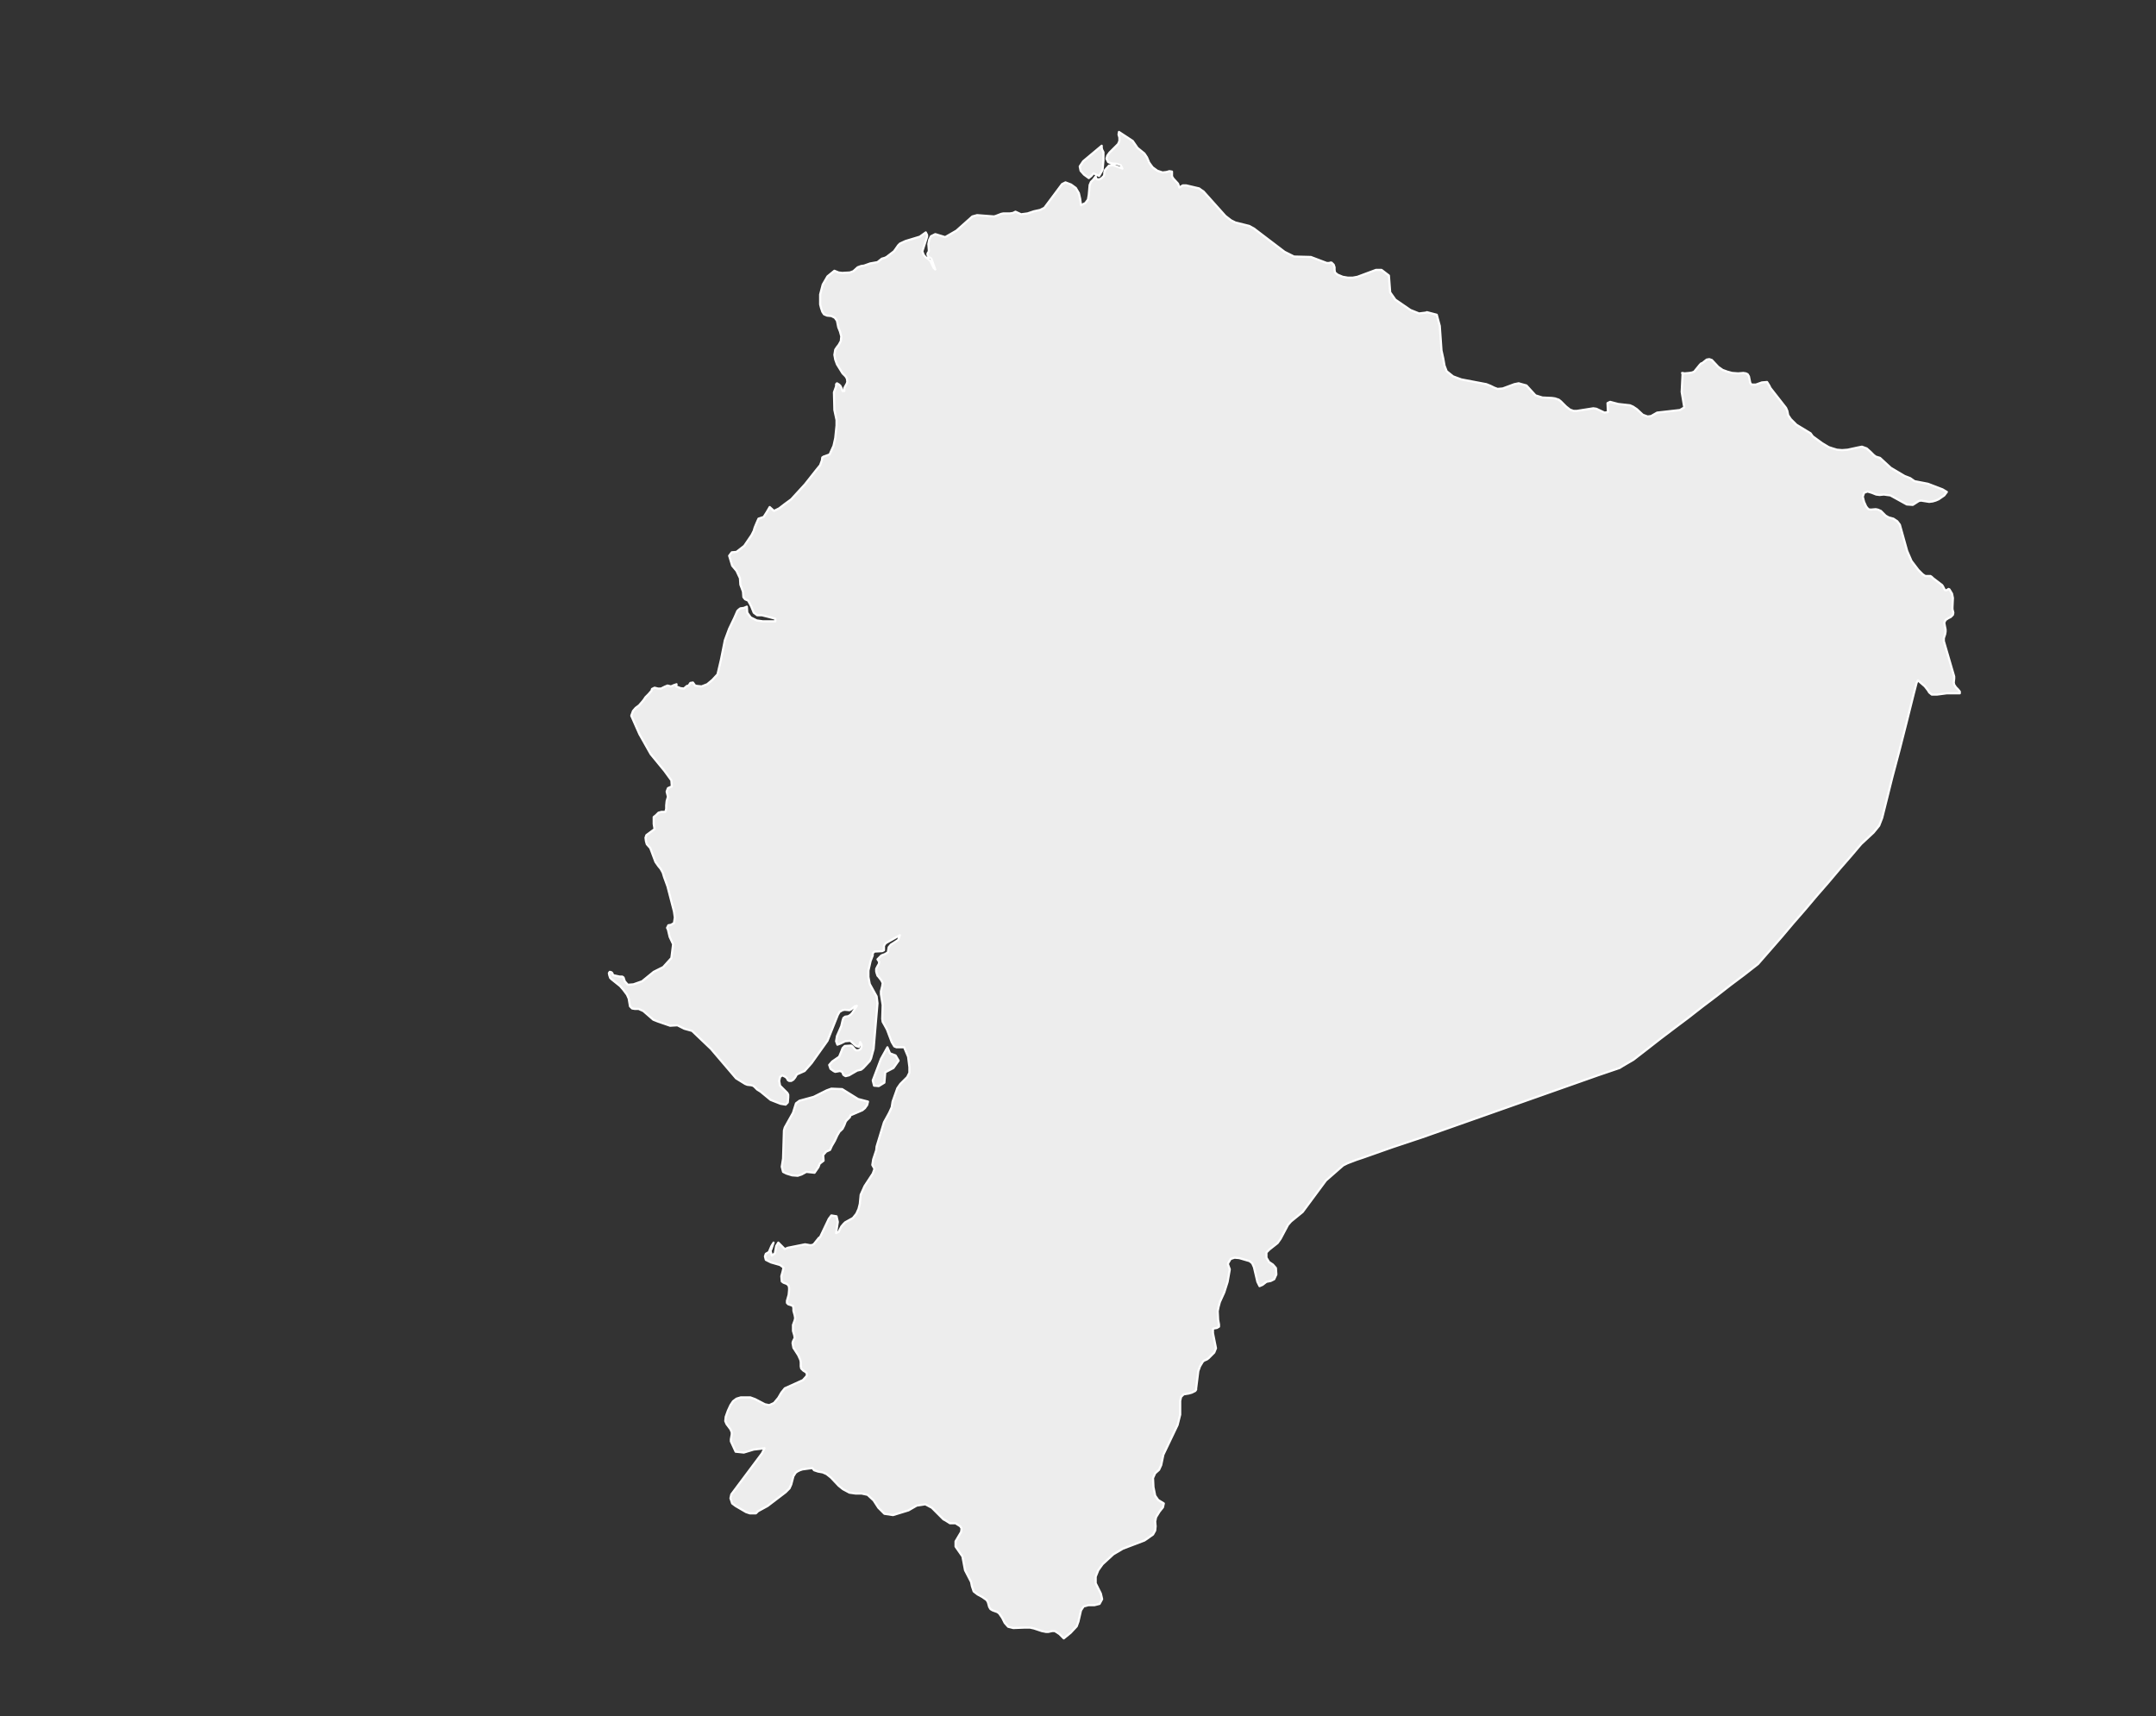 <?xml version="1.0"?>
    
<!--********* Copyright (c) 2024 Pareto Softare, LLC DBA Simplemaps.com ***************************************
************* Free for Commercial Use, full terms at  https://simplemaps.com/resources/svg-license ************
************* Attribution is appreciated! https://simplemaps.com *******************************************-->

<svg baseprofile="tiny" fill="#ededed" height="398" stroke="#ffffff" stroke-linecap="round" stroke-linejoin="round" stroke-width=".5" version="1.2" viewBox="500 0 500 398" width="500" xmlns="http://www.w3.org/2000/svg">
 <rect x="500" y="0" width="500" height="398" fill="#333333" stroke="none"/>
 <g id="features">
  <path d="M759.5 30.6l3.2 2.1 1.1 1.6 1.6 1.3 0.6 0.9 0.5 1.2 0.8 1.1 1.1 0.8 1.2 0.4 0.9-0.1 0.7-0.2 0.6 0.1 0 1.1 0.3 0.5 1.1 1.2 0.3 0.9 0.8-0.5 0.8 0 3 0.7 0.4 0.3 0.6 0.4 5.1 5.7 1.3 1 1 0.5 3.2 0.8 1.1 0.6 7.1 5.4 2.2 1.1 3.9 0.1 3.7 1.4 0.6 0 0.2-0.1 0.3 0 0.5 0.5 0.2 0.6 0 0.6 0.1 0.6 0.6 0.5 1.2 0.5 1.2 0.2 1.1 0 1.1-0.2 4.3-1.6 1.3 0 1.7 1.3 0.3 3.9 1.2 1.7 3.5 2.4 2 0.8 1.6-0.2 0.2-0.1 2.3 0.6 0.7 2.6 0.4 5.7 0.4 1.8 0.3 1.7 0.5 1.3 1.5 1.2 1.9 0.7 5.8 1.1 1 0.4 0.8 0.4 0.8 0.3 1.2-0.1 2.7-1 1-0.2 0.7 0.2 1.1 0.3 2.1 2.3 1.6 0.5 2.2 0.1 0.7 0.1 0.9 0.3 0.5 0.4 1.2 1.2 0.9 0.7 0.8 0.3 0.8 0 3.8-0.6 0.7 0.1 1.9 0.9 0.8-0.1-0.1-2.1 0.6-0.3 1.9 0.5 2.7 0.3 0.7 0.3 0.9 0.6 1.4 1.3 1.1 0.4 0.8-0.1 1.4-0.8 5.3-0.6 1-0.6-0.6-3.6 0.2-4.1-0.1-0.3 0.6 0.1 1.1-0.1 0.6-0.1 0.5-0.2 1.3-1.6 0.3-0.3 0.3-0.1 1-0.8 0.6-0.1 0.6 0.2 1.5 1.6 1 0.7 1.1 0.4 1.1 0.3 1.4 0.1 1.2-0.1 0.6 0.1 0.4 0.2 0.3 0.5 0.3 1.5 0.3 0.4 1 0 1.4-0.5 1.2-0.1 0.5 0.8 0.3 0.6 3.6 4.6 0.3 0.7 0.2 1 0.6 0.9 1.3 1.3 3.3 2 0.5 0.7 2.2 1.6 1.5 0.9 0.9 0.3 1 0.3 1.2 0.1 1.3-0.1 2.3-0.5 1-0.2 1.1 0.4 0.9 0.8 0.7 0.7 0.5 0.4 1 0.3 2.5 2.3 3.2 1.9 1.3 0.5 1 0.7 3.1 0.6 3.4 1.3 1 0.6-0.6 0.8-1.3 0.9-0.7 0.3-0.7 0.2-0.8 0.1-1.9-0.3-0.5 0.1-1.4 0.9-1.4-0.1-3.8-2.1-0.8-0.1-0.7-0.1-1 0.1-0.8-0.1-1-0.4-1-0.3-0.8 0.3-0.3 0.9 0.3 1.2 0.5 1.1 0.5 0.6 0.5 0.1 1.2-0.1 0.5 0.1 0.7 0.3 1.1 1.1 0.7 0.4 1.1 0.3 0.9 0.6 0.6 0.8 1.7 6.1 1 2.3 1.6 2.1 1 1 0.6 0.4 0.6 0 0.6 0 0.3 0.2 0.3 0.3 2.1 1.6 0.2 0.3 0.3 0.6 0.2 0.3 0.3 0 0.5-0.3 0.2 0.1 0.6 1 0.2 1-0.1 2.1 0 0.5 0.1 0.4 0.1 0.4-0.1 0.5-0.5 0.5-0.6 0.3-0.6 0.4-0.3 0.6 0.1 0.6 0.2 1 0 0.5-0.1 0.6-0.3 0.9 0 0.7 2.4 8.2 0 0.5-0.1 0.9 0.1 0.5 0.4 0.6 0.5 0.5 0.4 0.5 0 0.4-0.4 0-2.6 0-2.3 0.3-1.2 0-0.6-0.5-0.3-0.5-0.7-0.9-1.6-1.4-0.3 0.5-0.7 2.7-1.6 6.4-1.6 6.3-1.7 6.4-1.6 6.4-0.8 3.2-0.7 1.8-0.4 0.5-0.9 1.1-2.9 2.7-2.2 2.6-2.7 3.1-2.7 3.2-2.7 3.1-2.7 3.2-2.7 3.1-2.7 3.2-2.7 3.1-2.8 3.2-3.2 2.5-3.2 2.4-3.2 2.5-3.3 2.5-3.2 2.5-3.2 2.4-3.3 2.5-3.2 2.5-3.1 2.4-2.4 1.4-0.8 0.5-5 1.7-6.8 2.4-6.8 2.4-6.8 2.4-6.8 2.4-6.8 2.4-6.8 2.4-6.9 2.3-6.8 2.4-1.5 0.5-2.1 0.8-1 0.5-4 3.5-5.4 7.3-2.7 2.2-0.7 0.8-1.7 3.2-0.7 1-1.9 1.5-0.7 0.7 0 1.2 0.6 1 0.9 0.6 0.7 0.8 0.1 1.5-0.5 1.1-0.8 0.4-1 0.2-0.9 0.7-0.7 0.3-0.5-1-0.8-3.4-0.4-0.9-0.6-0.5-2.4-0.7-1.1-0.1-0.9 0.3-0.6 1 0 0.3 0.4 1.1-0.1 0.6-0.4 2.3-0.7 2.2-0.1 0.3-1 2.2-0.3 1.1-0.2 1 0.1 2 0.2 1.1 0 0.5-0.5 0.3-0.6 0.1-0.3 0.1 0 0.3 0 0.7 0.7 3.5-0.4 1-1.3 1.3-0.4 0.3-0.7 0.3-0.3 0.3-0.6 1-0.4 1.1-0.5 4 0 0.3-0.2 0.3-0.8 0.4-0.7 0.2-0.6 0.1-0.6 0.1-0.6 0.6-0.2 0.9 0 3.2-0.6 2.4-3.3 6.9-0.5 2.4-0.5 1.1-0.9 0.8-0.5 1.1 0.1 2.1 0.4 2 0.7 1 1.3 0.8-0.2 0.9-0.8 1-0.8 1.3-0.2 1 0.1 1.1-0.1 1-0.5 0.9-1.4 1-0.6 0.4-5 1.9-2.2 1.3-2.5 2.3-1 1.4-0.6 1.5 0 1.5 1.2 2.4 0.3 1.3-0.6 1.1-1.2 0.3-1.4 0-1.1 0.3-0.6 0.9-0.6 2.6-0.4 1.1-1.4 1.5-1.6 1.3-1-1-0.6-0.4-0.5-0.3-0.6 0-0.9 0.2-0.5 0-1-0.2-1.8-0.6-0.9-0.2-1.4 0-2.5 0.1-1.2-0.3-0.8-0.9-0.6-1.2-0.7-1-0.4-0.3-1.1-0.4-0.5-0.3-0.3-0.5-0.3-1.1-0.3-0.5-1-0.7-1.1-0.6-0.9-0.7-0.4-1.2-0.2-1-1.4-2.7-0.6-3.2-1.6-2.3 0-1.2 1.3-2.2 0.1-0.8-0.3-0.5-1.1-0.7-1.3 0-0.3-0.2-0.8-0.5-0.4-0.2-2.7-2.7-1.5-0.8-2 0.3-1.9 1.1-3.6 1.1-2-0.3-1.4-1.4-1.1-1.7-1.4-1.3-1.4-0.3-1.4 0-1.4-0.2-1.5-0.8-1-0.8-1.8-1.9-1-0.8-0.9-0.4-1.1-0.2-0.9-0.3-0.4-0.5-0.1 0-2.2 0.3-0.6 0.2-0.6 0.3-0.4 0.3-0.5 0.8-0.5 1.9-0.4 0.9-0.9 0.9-4.2 3.2-2.2 1.2-0.5 0.5-0.4 0-1 0-0.9-0.3-2.4-1.4-0.8-0.6-0.4-1.2 0.2-0.9 7.1-9.5 0.6-1.2-2.5 0.3-2.3 0.7-1.9-0.2-1.1-2.4 0-0.5 0.2-1.1 0-0.5-0.3-0.7-0.9-1.2-0.3-0.7 0.1-1 0.5-1.4 0.6-1.3 0.6-0.9 0.8-0.6 1-0.3 1.1 0 1.1 0 1.1 0.4 2.3 1.2 1 0.2 1.1-0.5 1-1.2 0.7-1.2 0.8-1 4.2-1.9 0.9-1 0-0.5 0-0.1-0.3-0.3-0.5-0.3-0.5-0.5-0.1-0.5 0-1-0.1-0.5-0.5-1.1-1.1-1.7-0.2-1.1 0.1-0.4 0.2-0.4 0.2-0.4-0.1-0.6-0.3-1 0-0.4 0-0.5 0-0.5 0.4-1.1 0.1-0.5-0.1-0.6-0.3-1.1 0-0.6-0.1-0.5-0.5-0.2-0.6-0.2-0.3-0.3 0-0.5 0.4-1.4 0.1-1.1 0-0.5-0.1-0.5-0.4-0.4-0.8-0.3-0.4-0.3-0.1-1.2 0.3-1.1 0.2-0.9-0.8-0.6-2.1-0.6-0.8-0.4-0.4-0.2-0.1-0.4-0.1-0.4 0.2-0.6 0.7-0.4 0.3-0.7 0.3-0.7 0.5-0.8-0.5 1.5-0.2 0.4 0.3 1.1 0.7-0.5 0.3-1.7 0.5-0.8 1.5 1.5 0.7-0.3 4-0.8 0.6 0.1 0.5 0.1 0.4 0 0.5-0.2 1.2-1.5 0.3-0.2 2-4.2 0.6-0.8 1.2 0.2 0.3 1.3-0.4 2.6 0.6-0.3 0.3-0.6 0.3-0.6 0.5-0.6 0.4-0.4 1.8-1 0.8-1 0.5-1.1 0.3-1.2 0.2-2.1 0.9-2 1.9-2.9 0.4-1.1-0.5-0.9 0.2-1.3 0.7-2.1 0.1-0.9 1.7-5.6 1.1-2 0.2-0.4 0.5-1.1 0.2-1.3 1.1-3.1 0.7-1 1.6-1.6 0.5-1 0-1.3-0.3-2.4-0.8-1.9-0.1-0.3-1.2 0-0.6 0-0.5-0.2-0.6-1-1.1-2.9-0.6-1.1-0.4-0.7-0.1-0.7 0.1-3.2-0.4-2.5 0-0.7 0.3-1.2 0.1-0.7-0.2-0.4-0.1-0.2-0.7-0.9-0.2-0.2-0.1-0.3-0.1-0.3-0.1-0.4 0-0.6 0.3-0.6 0.3-0.5 0.1-0.5-0.4-0.6 0.9-0.9 0.8-0.3 0.7-0.4 0.2-1.2 0.5-0.6 0.8-0.5 0.9-0.6 0.4-1.1-3.2 1.8-0.3 0.3-0.2 0.4 0 1-0.4 0.2-1.8 0.1-0.4 0.4 0 0.5-0.5 1.3-0.5 2.2 0 1.5 0.3 1.6 1.6 2.9 0.2 1.6-0.9 10.6-0.6 2.2-0.3 0.6-1.5 1.6-0.5 0.4-0.9 0.2-1.9 1.1-0.8 0.2-0.5-0.3-0.3-0.7-0.5-0.2-1.1 0.2-0.4-0.2-0.7-0.5-0.3-0.9 0.7-0.8 1.6-1.1 0.5-1.2 0.3-0.8 0.5-0.5 1.5-0.1 0.3 0.2 0.4 0.5 0.4 0.4 0.6 0 0.5-0.3 0.2-0.5 0-0.5-0.3-0.6-0.3 1.1-0.7-0.2-1.3-1.2-1.2 0.1-1 0.5-0.8 0.3-0.3-0.8 0.2-1.2 1-2.3 0.3-1.3 0.2-0.6 0.4-0.3 0.7-0.1 0.5-0.3 0.4-0.4 1.1-1.7-0.5 0.1-0.2 0.2-0.6 0.5-0.4 0.2-1.1-0.1-0.5 0.1-0.7 0.4-0.4 0.7-2.4 6-3.7 5.2-1.6 1.8-1.8 0.8-0.4 0.7-0.4 0.5-0.5 0.3-0.5 0-0.3-0.2-0.2-0.4-0.3-0.3-0.8-0.4-0.5 0.4-0.2 0.9 0.2 1.1 0.2 0.2 1.5 1.5 0.2 0.4 0 0.6-0.1 1.2-0.5 0.5-1.2-0.2-2.3-0.9-2.3-1.9-0.8-0.5-0.7-0.7-0.3-0.2-0.4-0.1-0.9-0.1-0.5-0.2-2.1-1.3-5.8-6.8-4.4-4.2-1.8-0.5-1.6-0.8-1.7 0.1-2.9-1-1-0.4-2.3-2-1.1-0.5-0.9 0-0.6-0.1-0.5-0.5-0.3-1.8-0.4-0.9-0.9-1.2-0.7-0.8-2-1.6-0.3-0.3-0.2-0.6-0.1-0.5 0.2-0.3 0.4 0.1 0.2 0.2 0.1 0.3 0.2 0.2 1.4 0.3 0.6 0 0.3 0.2 0.3 0.9 0.7 0.8 1.3-0.1 2-0.7 2.7-2.2 2.2-1.1 1.9-2.1 0.4-3.2-0.8-1.7-0.4-1.7-0.2-0.4 0.3-0.6 0.6-0.1 0.7-0.4 0.2-1.3-0.2-1.4-1.5-5.8-0.8-2.2-0.3-1-0.5-0.9-0.5-0.6-0.7-1-1.2-3.2-0.8-0.9-0.2-0.7-0.1-0.8 0.2-0.6 1.9-1.4-0.2-1.2 0-1.6 0.5-0.4 0.6-0.6 0.7-0.2 0.9 0 0.2-0.7 0-0.8 0.1-1 0.3-1-0.3-1.2 0.3-0.8 0.9-0.4-0.1-1.4-1.6-2.2-3.2-3.9-2.6-4.6-1.2-2.7-0.7-1.6 0.4-1.1 0.6-0.7 0.8-0.6 0.7-0.8 0.4-0.5 0.4-0.6 0.7-0.7 0.7-0.8 0.1-0.4 0.6-0.3 0.8 0.2 0.7 0 0.8-0.4 0.7-0.3 0.8 0.2 0.7-0.3 0.6-0.2-0.1 0.5 1 0.4 0.8 0.1 0.7-0.6 0.4-0.1 0.4-0.6 0.6-0.1 0.5 0.7 0.5 0.1 1 0.1 1.3-0.5 1.2-1 1.2-1.3 0.8-3.4 0.2-1 0.7-3.5 1-2.7 1.2-2.5 0.7-1.6 0.3-0.3 0.4-0.3 0.8-0.1 0.7-0.3 0.1 1.4 0.8 1.1 1.4 0.7 1.4 0.2 2.9 0 0-0.6-1.5-0.4-1.6-0.4-1.1 0-0.8-0.6-0.6-1.5-0.7-1.3-0.7-0.3-0.4-0.5-0.1-1.3-0.6-1.6-0.1-1.5-0.8-1.7-1-1.2-0.7-2.3 0.6-0.8 1.1-0.1 1.8-1.4 1.7-2.5 0.5-1 0.2-0.7 0.5-1.2 0.4-0.9 1.2-0.4 0.7-1.1 0.7-1.2 1 0.9 1.2-0.6 1.3-1 1.5-1.1 3.2-3.5 2.6-3.3 0.9-1.1 0.4-1.1 0.1-0.7 0.3-0.2 0.3-0.1 1.1-0.4 0.9-2 0.4-1.8 0.3-2.9 0-1.3-0.5-2.3-0.1-4.1 0.5-1.4 0-0.5 0.2-0.2 0.5 0.3 0.3 0.3 0.2 0.4 0.3 0.8 0.4 0 0-0.7 0.6-1.1 0.1-0.4-0.1-0.7-0.3-0.5-0.7-0.7-1.3-2.1-0.4-1.1-0.2-1.1 0.2-1.2 0.4-0.6 0.4-0.5 0.5-0.9 0.1-1.1-0.3-1.1-0.4-1-0.3-1.5-0.5-0.7-0.8-0.4-1-0.1-0.7-0.3-0.4-0.6-0.3-0.9-0.2-0.8 0-2.3 0.6-2.3 1.1-1.9 1.6-1.3 1 0.4 0.8 0.1 1.8-0.1 0.8-0.3 1-0.9 0.8-0.3 0.7-0.1 1.4-0.5 1.7-0.3 1-0.8 0.7-0.2 0.4-0.2 1.7-1.3 0.3-0.4 0.7-1 0.4-0.4 1.3-0.6 3.3-1 1.4-1 0.3 0.6 0 0.4-1.1 3.4 0.3 0.8 0.4 0.5 0.6 0.4 0.6 0.6 0.7 1.5 0.4 0.4-0.9-2.5-0.7-0.5-0.2-0.4 0-0.3 0.3-0.5 0-0.3-0.1-1.4 0.2-1 0.4-0.8 1-0.5 2.3 0.7 2.6-1.5 3.7-3.3 1.1-0.3 3.9 0.3 0.4-0.1 1.3-0.5 0.5-0.1 1.5 0 0.7-0.1 0.6-0.3 1.3 0.6 1.5-0.2 1.5-0.5 1.4-0.3 1-0.5 4.1-5.5 0.8-0.4 1.3 0.5 1.1 0.8 0.7 1.2 0.3 1.3 0.2 1.5 1-0.5 0.6-0.8 0.2-1.1 0.2-2.3 0.3-0.7 0.5-0.5 0.6-0.8 0.1 0.5 0.3 0.2 0.5 0 0.5-0.3 0.5-0.5 0.1-0.4 0-0.4 0.2-0.6 0.9-1 0.9-0.1 2.2 0.8-0.4-0.8-0.9-0.3-1.2-0.1-0.8-0.3-0.4-0.8 0.2-0.7 0.5-0.7 2-2 0.3-0.7 0-0.8-0.2-0.7 0.1-0.6z m-66.7 221.9l2.5 0.1 3.7 2.3 2.3 0.6-0.1 0.4-0.1 0.4-0.3 0.4-0.2 0.3-0.6 0.5-2.8 1.2-0.1 0.4-0.8 0.8-0.2 0.3-0.3 0.8-0.4 0.8-0.5 0.5-0.1 0-0.6 1-0.6 1.3-0.7 1.2-0.4 0.9-0.9 0.4-0.7 0.8 0.1 1.3-0.9 0.7-0.3 0.8-0.9 1.3-1.9-0.2-1.1 0.6-0.9 0.3-1.3-0.1-1.3-0.4-0.8-0.4-0.3-1.2 0.3-1.9 0.2-6.5 0.2-0.7 1.9-3.4 0.7-2.2 0.8-0.6 3.3-0.9 3-1.5 1.1-0.4z m-520-71.7l1.4 0.5 1.1 1.2 0.1 1.1-1.7 0.6-1.7-0.2-4.4-2 1.1-1.2 0.8 0.2 2.6 0 0.7-0.2z m-39-4.6l0.1 0.2 0.3 0.1 0.2 0.3 0.2 0.4-0.1 0.3-0.1 0.2-0.1 0.2-0.1 0.2-0.2 0.2-0.7 0.2-0.2 0.1-0.1 0.2 0.1 0.7 0 0.2-0.3 0.4-1.8 1.1-0.3 0-2-0.2-0.8-0.6-0.7-0.7-1.2-0.7 0.5-0.6 0.5-0.7 0.3-0.7 0.4-1.7 0.5-0.8 0.6-0.3 0.6 0.7 1-0.3 1.5 0.3 1.3 0.7 0.6 0.6z m58.1-30.8l0.7 0.4 0.7 0 0.7-0.3 0.6-0.3 0.2 2-1 2.2-1.6 2-1.6 1.2-1.9 0.6-0.3 0.3-0.1 0.6-0.7 1.5-1.1 1.7-0.7 0.8-0.8 0.5-0.8 0.3-0.8 0.1-1.9-0.1-0.6 0.2-1.1 0.8-0.7 0.2-0.6-0.2-1.1-0.7-0.5-0.3-2-0.3-0.4-0.2-0.1-0.5 0.3-0.6 0.7-0.8 0.4-0.4 2.2-1 0.7-0.6 0.6-1.9 0.5 0 2.3-0.6 0.6-0.6 0.8-1.7 0.5-0.6 1.5-1.4 0.3-0.5 0.4-0.3 1.9-0.7 0.6-0.6 0.9 0 1.6-0.5 0.7 0.3z m-47.9-8l0.6 0.6-0.1 1.2-0.7 2.3 0 0.7 0.3 0.7 0.1 0.6-0.1 0.2-0.5 1.2 0 0.3-0.9 0.3-0.6 0.9-0.6 1-0.7 0.8-0.4 0.3-0.3 0.1-2.7-0.1-0.2 0.2-0.3 1.1-0.7 0.5-1 0.2-1-0.1-1.9-0.6-1.1-0.2-0.4-0.3-0.2-0.3-0.3-0.1-0.4-0.4-1.2-1.6-0.5-0.6-0.7 0.1-1.1-0.2-0.9-0.5-0.6-0.5-0.1-0.7 0.1-2.6 0.3-1.5 0.6-1.3 0.8-1.1 0.9-0.9 0.5-0.4 1.5-0.6 0.6-0.2 0.6 0.1 1.2 0.2 0.4 0.1 0.5-0.1 0.6-0.5 0.4-0.1 5.1-0.6 1.2-0.6 0.3 0.1 0.3 0.2 0.3 0.2 0.3 0.3 0.1 0.5-0.1 0.6 0.1 0.6 0.4 0.2 0.5 0 1.1 0.3 0.6 0z m-65.5-4.6l-0.5 0.3-3.8 1.5-0.9 0.2-0.5 0-0.6-0.2-1.1-0.7-1-0.3-1.6-0.6-0.3-0.1-0.6 0.1-0.2 0-0.3-0.2 0-0.2 0.1-0.2-0.2-0.2-0.9-1-0.7-1.1-0.5-1.2-0.3-2.5-0.7-2 0.1-0.7 4.8 0.1 2-1 2.5-0.6 1.3-0.4 0.3 0 0.7 0.4 1.8 1.9 0.6 0.3 0.6 0.5 0.2 1.2-0.3 2 0 4.7z m45.3-9.1l0.7 0.4-0.3 1-1.2 1.7-0.4 1.2-1 0.3-1.2-0.2-2.3-0.7-3.8 0-1-0.3-1-0.6-1-0.3-1.2 0.5-0.8-1-0.3-1.4-0.6-1.1-1.3-0.3 2.3-3.1 0.1-0.7-0.3-1 0.4-1 0.9-0.6 1-0.2 0.4 0.2 0.2 0 0.2-0.2 1.1 0.7 3.7 1.3 1.3 0.2 1.8 0.7 2.8 3.1 1.5 1-0.2 0.1-0.2 0-0.3 0.3z m-13.3 24.1l0.5 0.3 0.3 0 0.2 0.2 0 0.8-0.2 0.3-1.3 0.6-0.5 0.2-1.7 5.3 0.2 1.4-0.1 0.9-1.2-0.3-0.6 0.9-1.4 1.5-0.6 0.9-0.9-0.4-0.9-0.1-1.7 0.1-1.1 0.3-1.7 1.3-6.2 2.1-1.2-0.3-0.8 0.2-4.9-0.7-6.1 0.1-1.1-0.3-0.9-0.8-0.2-0.6-0.1-0.6 0-1.2-0.2-0.6-0.5-0.2-0.6 0-0.6-0.2-1.4-2.1 0.5-2.5 1.5-2.3 1.6-1.6 6.4-4.1 0.2-0.4 0-0.4 0.2-0.2 0.9-0.1 1.3-0.6 1.9-0.5 0.7 0 0.6 0.2 0.3 0.2 0.2 0.2 0.3 0.2 1 0.3 0.5 0 0.6-0.2 0.3-0.3 0.5-0.8 0.3-0.2 0-0.5 0.5-1.2 0.8-0.8 0.8 0.3 0.6-0.9 0-0.8-0.4-0.7-0.6-0.6-0.8-0.3-1.6-0.5-0.6-0.3-1.3-1.2-1.3-1.7-1-1.9-0.5-1.8 0.1-1.6-0.2-0.6-0.6-0.5-0.5-0.1-0.7-0.1-0.3-0.1-0.2-0.3-0.5-0.8-3.3-1.8-1.3-1.4 0.1-1.7-1.1-0.6-0.7-1.2 0.1-1.1 1.3-0.4-1-1.4-0.3-0.8-0.2-1 0-1.8 0-0.5-0.3-0.9 0-0.5-0.5-1.8-1.2-0.9-1.7 0-1.8 0.7-1.9 1.3-1 0.2-1-0.6-1.1-1.5-0.2-0.3 0.1-0.5 0.3-0.3 0.4-0.1 3.7-2.1 1-1 0.4-2.2 1.3 0.4 1.1-0.3 1.1-0.5 1.7-0.5 0.4-0.4 0.3-0.5 0.4-0.4 0.7-0.2 1 0 0.5-0.2 0.9 0.8 0.4 1.3 0.2 1.1 0.2 0.5 0.7 0.5 0.7 2.4 0.5 0.5 0.3 0.2 0.8 1 0.3 0.3 1.2 0 0.5 0.1 0.4 0.2 0.4 1 0.1 1.3-0.2 2.5 1 6.1 0.6 0.9 2.3 2.1 0.2 0.2 0.1 0.3-0.1 0.7 0.2 0.6 0.4 0.2 0.4 0.1 0.2 0.2 5.5 3.5 0.4 0.6 0.1 0.5 0.3 0.4 0.7 0.8 0.3 0.1 0.8 0.2 0 0.3-0.1 0.4-0.1 0.2-0.1 0.2 0.5 2.1 0.2 2.2-0.3 1-1.5 1.3-0.4 0.8 1.2-0.8 0.3 0.5 0.1 1 0.2 0.8 2.3 0.5 1.1 0.6 0 1.2 0.7 0.1 0.6 0.3 0.5 0.4 0.4 0.7-0.4 0.7 0.8 0.3 1.9 1.9z m16.1-54.9l-0.5-0.2-0.6-0.4-0.4-0.5-0.2-0.4 0.1-1.2 0.9-0.9 1.2-0.6 1.1-0.2 1.3 0.4 1.3 0.6 1 0.8 0.5 1.1-0.3 0.8-1 0.9-1.2 0.7-1.2 0.2-0.6-0.2-0.7-0.7-0.7-0.2z m-15.4-20l2.2 1.2 0.7 2.4-0.9 1.8-2.4-1 0.4-1.1-0.4-2.4 0.4-0.9z m644.3-39.1l0 0.5 0.1 0.4 0.3 0.6 0 1.9-0.2 2.2-0.8 1.4-1.3-0.6-0.5 0.6-0.6 0.5-1.1-0.8-0.8-0.9-0.2-1 0.8-1.2 4.3-3.6z m-699.6-0.6l0.2 0 0.2 0.5-0.1 0.2-0.2 0.3-0.3-0.2-0.2-0.3 0-0.3 0.4-0.2z m-0.2-0.5l0.3 0-0.2 0.2-0.1-0.2z m-10.2-14.3l0.3-0.3 0.3 0.2 0 0.5-0.4 0.1-0.2-0.5z m660.3 224.5l0.6 1.4 1.3 0.5 0.7 1.2-1.2 1.7-1.9 1-0.2 2.4-1.3 0.8-1.1-0.1-0.3-1.2 0.8-2.1 1.1-2.9 1.5-2.7z" id="EC" name="Ecuador">
  </path>
 </g>
 <g id="points">
  <circle class="-4.677585246151541|-91.17236996218656" cx="90.9" cy="361.9" id="0">
  </circle>
  <circle class="-2.0072865878189567|-82.78020890747952" cx="545.5" cy="217" id="1">
  </circle>
  <circle class="1.330586735096773|-76.06648006371388" cx="909.1" cy="36.2" id="2">
  </circle>
 </g>
 <g id="label_points">
  <circle class="Ecuador" cx="794.2" cy="176.5" id="EC">
  </circle>
 </g>
</svg>